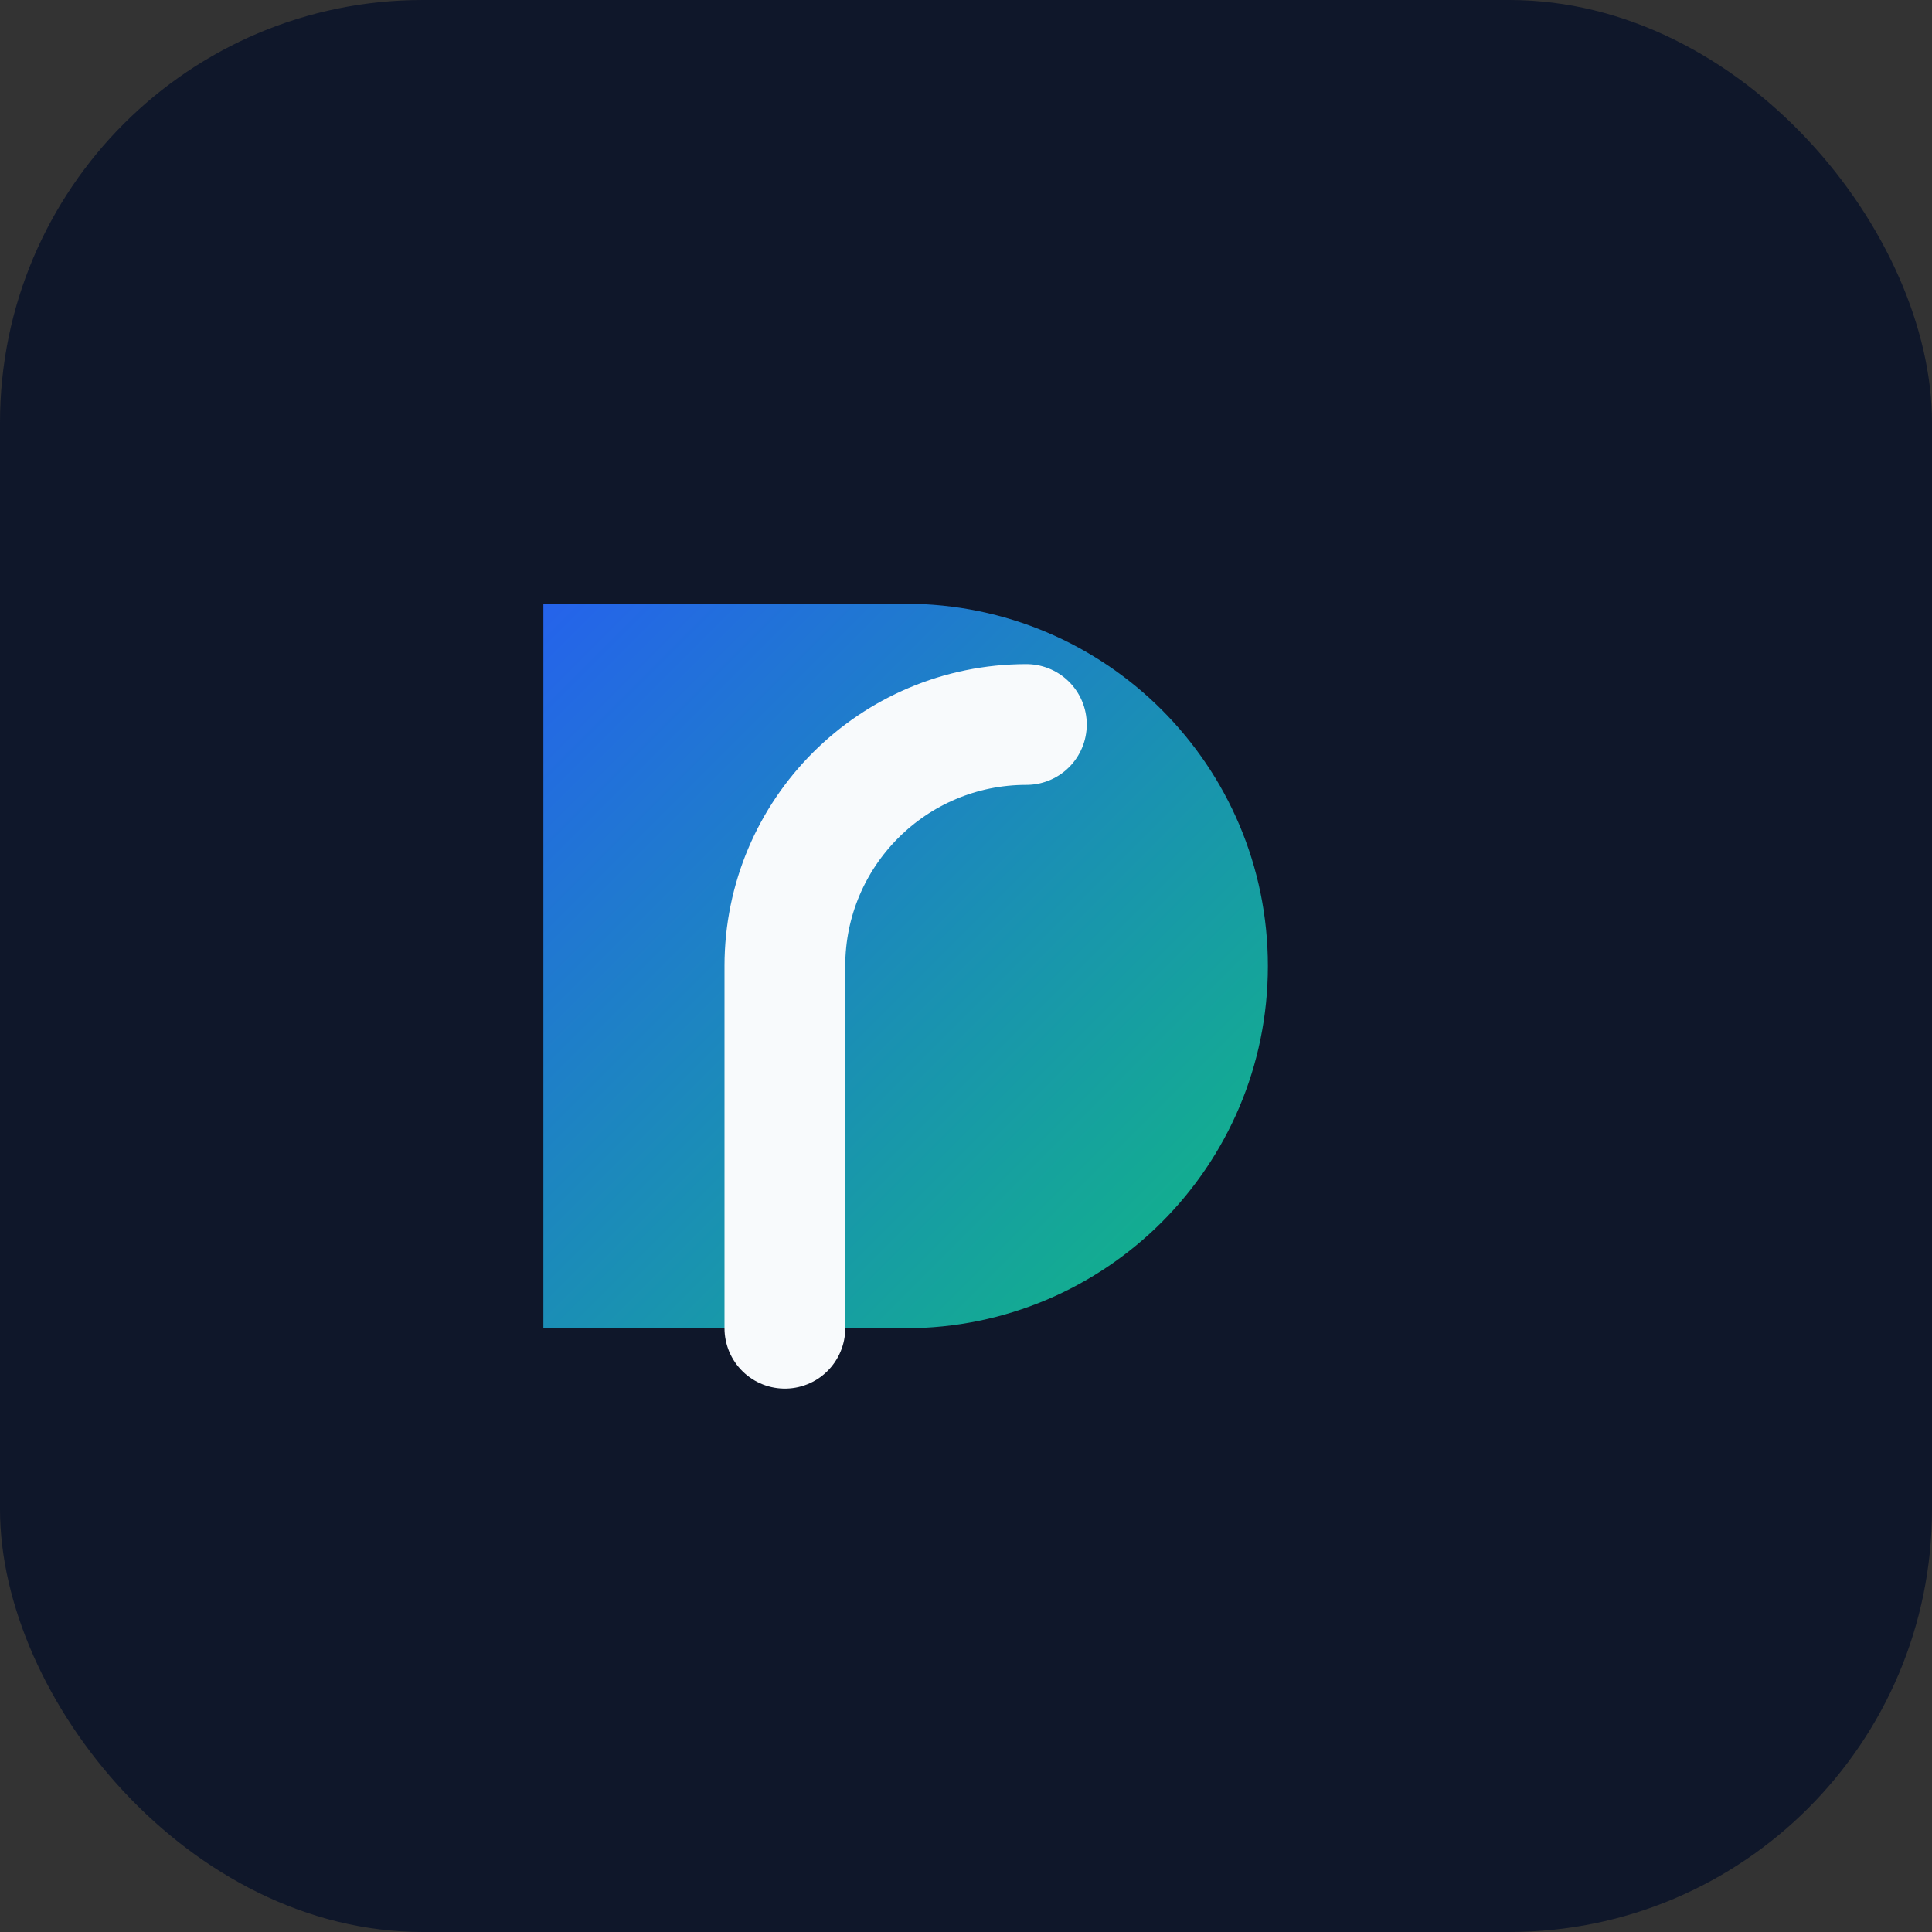<svg xmlns="http://www.w3.org/2000/svg" viewBox="0 0 64 64" fill="none">
  <rect x="0" y="0" width="64" height="64" fill="#333333" stroke="none"/>
  <defs>
    <linearGradient id="grad" x1="0" x2="1" y1="0" y2="1">
      <stop offset="0%" stop-color="#2563eb" />
      <stop offset="100%" stop-color="#10b981" />
    </linearGradient>
  </defs>
  <rect width="64" height="64" rx="14" fill="#0f172a" />
  <path d="M18 44V20h12c6.627 0 12 5.373 12 12s-5.373 12-12 12H18Z" fill="url(#grad)" />
  <path d="M34 24c-4.418 0-8 3.582-8 8v12" stroke="#f8fafc" stroke-width="4" stroke-linecap="round" />
</svg>
